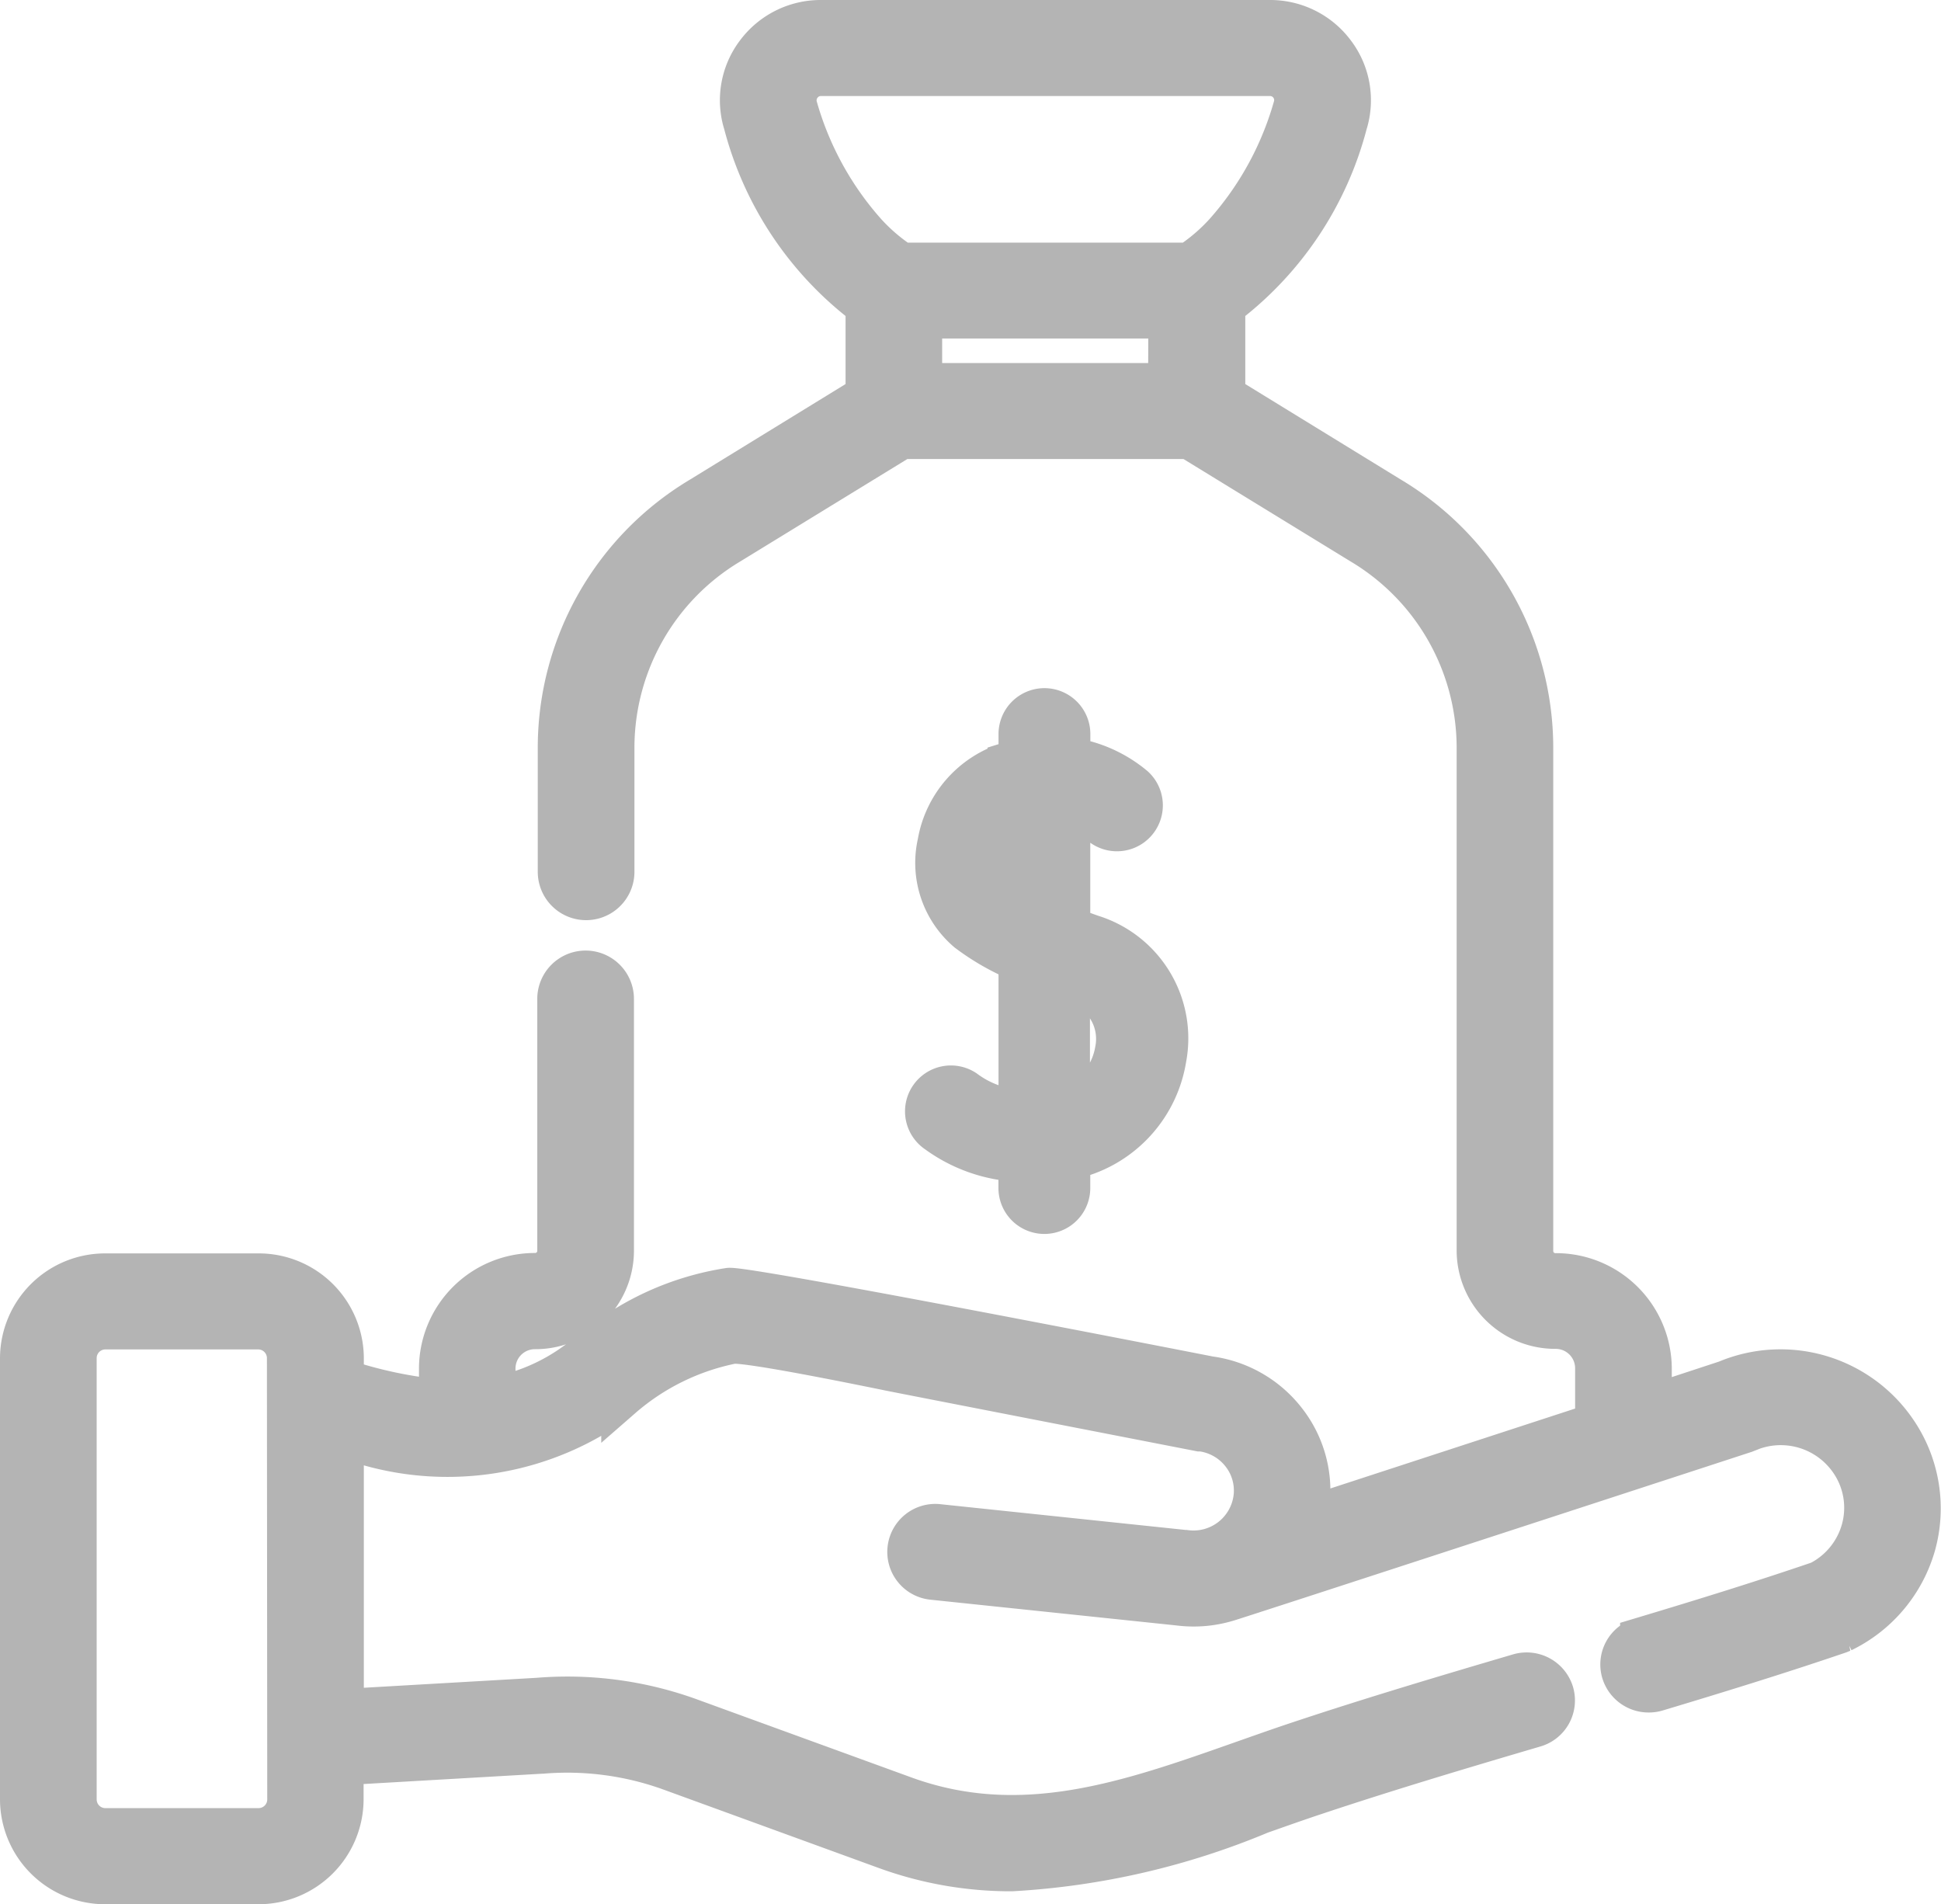 <svg xmlns="http://www.w3.org/2000/svg" width="23.692" height="23.239" viewBox="0 0 23.692 23.239">
  <g id="bonus" transform="translate(16.25 -42.8)">
    <g id="Group_1787" data-name="Group 1787" transform="translate(-16 43.05)">
      <path id="Path_1973" data-name="Path 1973" d="M240.172,187.954a.31.31,0,0,0-.34.519,1.837,1.837,0,0,0,1,.351v.325a.31.31,0,1,0,.621,0v-.35a1.5,1.5,0,0,0,1.173-1.229,1.317,1.317,0,0,0-.907-1.507c-.087-.031-.177-.063-.266-.1v-1.432a.921.921,0,0,1,.366.177.31.31,0,0,0,.419-.458,1.58,1.58,0,0,0-.784-.351v-.29a.31.31,0,1,0-.621,0v.314c-.044.01-.089.021-.134.035a1.247,1.247,0,0,0-.855.978,1.1,1.1,0,0,0,.36,1.083,2.943,2.943,0,0,0,.629.361v1.82A1.251,1.251,0,0,1,240.172,187.954Zm.412-2.42a.486.486,0,0,1-.133-.48.642.642,0,0,1,.379-.484v1.121A1.806,1.806,0,0,1,240.584,185.534Zm.926,1.115a.707.707,0,0,1,.5.819.892.892,0,0,1-.561.686v-1.527Z" transform="translate(-228.645 -174.9)" fill="#b4b4b4" stroke="#b4b4b4" stroke-width="0.5"/>
      <path id="Path_1974" data-name="Path 1974" d="M22.914,19.291a1.71,1.71,0,0,0-2.095-.639l-.913.3V18.5a1.164,1.164,0,0,0-1.169-1.156.276.276,0,0,1-.278-.275V10.915a3.564,3.564,0,0,0-1.736-3.046L14.7,6.627V5.534a4.073,4.073,0,0,0,1.49-2.224.959.959,0,0,0-.151-.866.978.978,0,0,0-.79-.394H9.772a.978.978,0,0,0-.79.394.959.959,0,0,0-.151.866,4.073,4.073,0,0,0,1.49,2.224V6.627L8.3,7.868a3.564,3.564,0,0,0-1.736,3.046V12.44a.34.34,0,0,0,.68,0V10.915A2.9,2.9,0,0,1,8.655,8.439l2.1-1.287h3.511l2.1,1.287a2.9,2.9,0,0,1,1.414,2.475v6.152a.953.953,0,0,0,.957.946.487.487,0,0,1,.489.484v.676L15.7,20.323a1.4,1.4,0,0,0,.026-.141,1.387,1.387,0,0,0-.28-1.041,1.418,1.418,0,0,0-.932-.539s-5.61-1.1-5.865-1.079a3.415,3.415,0,0,0-1.711.791l-.172.123a2.41,2.41,0,0,1-.974.416V18.5a.487.487,0,0,1,.489-.484.953.953,0,0,0,.957-.946V13.991a.34.34,0,0,0-.68,0v3.076a.276.276,0,0,1-.278.275A1.164,1.164,0,0,0,5.114,18.5v.385a5.353,5.353,0,0,1-1.173-.249v-.261A1.033,1.033,0,0,0,2.9,17.347H1.038A1.033,1.033,0,0,0,0,18.373v5.391a1.033,1.033,0,0,0,1.038,1.026H2.9a1.033,1.033,0,0,0,1.038-1.026v-.427l2.421-.14h.009a3.7,3.7,0,0,1,1.564.208l2.622.955a4.458,4.458,0,0,0,1.544.272,9.192,9.192,0,0,0,3.039-.7c.222-.078.452-.16.679-.235.9-.3,1.809-.57,2.665-.822a.335.335,0,0,0,.229-.418.341.341,0,0,0-.423-.226c-.862.254-1.78.526-2.689.829-.232.077-.465.16-.69.239-1.383.488-2.69.949-4.12.428L8.17,22.774a4.386,4.386,0,0,0-1.853-.248l-2.376.137V19.337a3.516,3.516,0,0,0,3.22-.352l.178-.126a2.926,2.926,0,0,1,1.355-.665c.215-.014,1.461.239,1.931.335.137.028,3.769.735,3.769.735l.021,0a.741.741,0,0,1,.493.282.725.725,0,0,1,.146.544.743.743,0,0,1-.836.632h-.009l-3-.315a.336.336,0,1,0-.072.668l3,.314a1.429,1.429,0,0,0,.592-.048c.019,0,6.32-2.058,6.32-2.058l.028-.011a1.028,1.028,0,0,1,1.269.38,1,1,0,0,1,.127.82,1.017,1.017,0,0,1-.517.63c-.624.213-1.3.426-2.181.69a.335.335,0,0,0-.227.419.34.34,0,0,0,.325.239.343.343,0,0,0,.1-.014c.9-.27,1.589-.487,2.228-.705l.039-.016a1.692,1.692,0,0,0,.889-1.063A1.67,1.67,0,0,0,22.914,19.291Zm-8.9-12.81H11v-.8h3.017Zm.248-1.47H10.753a2.27,2.27,0,0,1-.432-.369,3.907,3.907,0,0,1-.84-1.528.3.3,0,0,1,.047-.27.3.3,0,0,1,.244-.122h5.475a.3.3,0,0,1,.291.392,3.908,3.908,0,0,1-.84,1.528A2.274,2.274,0,0,1,14.266,5.011Zm-11,18.752a.356.356,0,0,1-.358.354H1.038a.356.356,0,0,1-.358-.354V18.373a.356.356,0,0,1,.358-.354H2.9a.356.356,0,0,1,.358.354Z" transform="translate(0 -2.05)" fill="#b4b4b4" stroke="#b4b4b4" stroke-width="0.5"/>
    </g>
  </g>
</svg>

